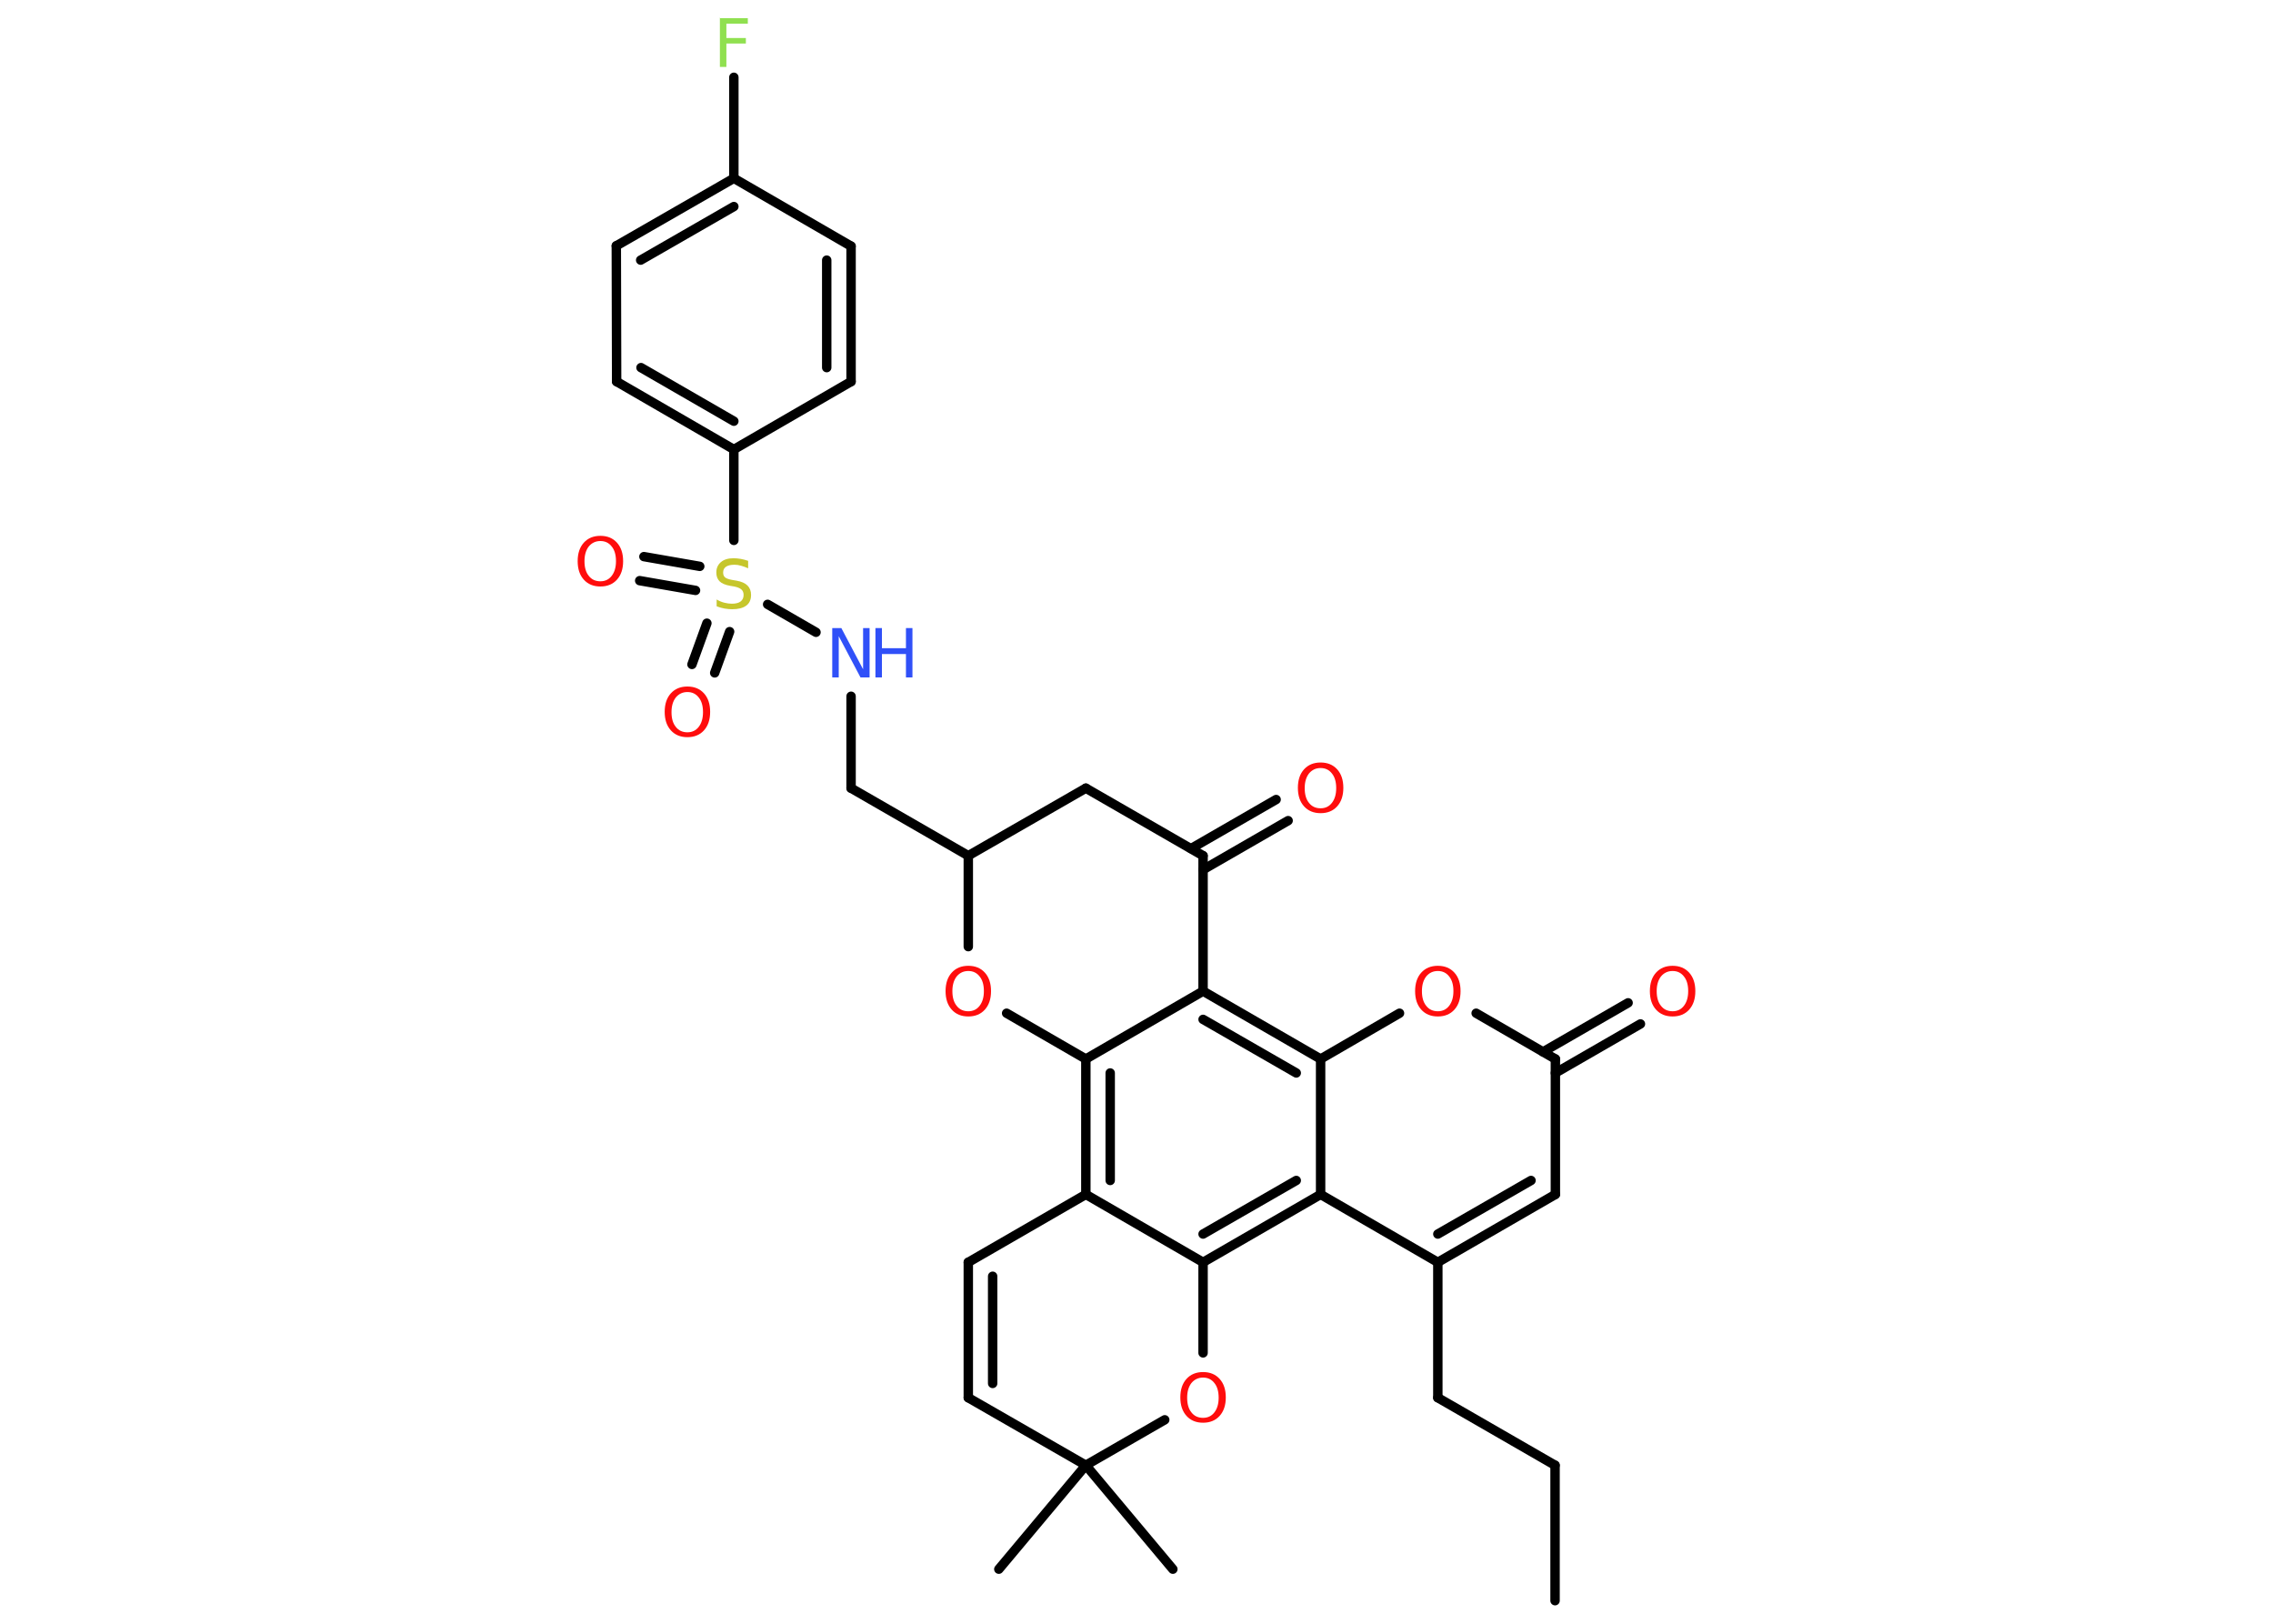 <?xml version='1.0' encoding='UTF-8'?>
<!DOCTYPE svg PUBLIC "-//W3C//DTD SVG 1.1//EN" "http://www.w3.org/Graphics/SVG/1.1/DTD/svg11.dtd">
<svg version='1.2' xmlns='http://www.w3.org/2000/svg' xmlns:xlink='http://www.w3.org/1999/xlink' width='70.0mm' height='50.0mm' viewBox='0 0 70.0 50.0'>
  <desc>Generated by the Chemistry Development Kit (http://github.com/cdk)</desc>
  <g stroke-linecap='round' stroke-linejoin='round' stroke='#000000' stroke-width='.29' fill='#FF0D0D'>
    <rect x='.0' y='.0' width='70.0' height='50.0' fill='#FFFFFF' stroke='none'/>
    <g id='mol1' class='mol'>
      <line id='mol1bnd1' class='bond' x1='47.89' y1='49.29' x2='47.89' y2='45.12'/>
      <line id='mol1bnd2' class='bond' x1='47.89' y1='45.12' x2='44.28' y2='43.04'/>
      <line id='mol1bnd3' class='bond' x1='44.28' y1='43.04' x2='44.28' y2='38.87'/>
      <g id='mol1bnd4' class='bond'>
        <line x1='44.28' y1='38.87' x2='47.9' y2='36.78'/>
        <line x1='44.28' y1='38.0' x2='47.15' y2='36.35'/>
      </g>
      <line id='mol1bnd5' class='bond' x1='47.9' y1='36.78' x2='47.9' y2='32.61'/>
      <g id='mol1bnd6' class='bond'>
        <line x1='47.52' y1='32.39' x2='50.14' y2='30.88'/>
        <line x1='47.9' y1='33.04' x2='50.52' y2='31.53'/>
      </g>
      <line id='mol1bnd7' class='bond' x1='47.9' y1='32.61' x2='45.46' y2='31.2'/>
      <line id='mol1bnd8' class='bond' x1='43.1' y1='31.2' x2='40.67' y2='32.61'/>
      <g id='mol1bnd9' class='bond'>
        <line x1='40.67' y1='32.61' x2='37.05' y2='30.52'/>
        <line x1='39.92' y1='33.04' x2='37.05' y2='31.39'/>
      </g>
      <line id='mol1bnd10' class='bond' x1='37.05' y1='30.52' x2='33.44' y2='32.61'/>
      <g id='mol1bnd11' class='bond'>
        <line x1='33.44' y1='32.61' x2='33.44' y2='36.78'/>
        <line x1='34.19' y1='33.04' x2='34.19' y2='36.35'/>
      </g>
      <line id='mol1bnd12' class='bond' x1='33.44' y1='36.78' x2='37.05' y2='38.87'/>
      <g id='mol1bnd13' class='bond'>
        <line x1='37.05' y1='38.87' x2='40.67' y2='36.78'/>
        <line x1='37.05' y1='38.0' x2='39.92' y2='36.35'/>
      </g>
      <line id='mol1bnd14' class='bond' x1='44.28' y1='38.87' x2='40.67' y2='36.78'/>
      <line id='mol1bnd15' class='bond' x1='40.67' y1='32.61' x2='40.67' y2='36.78'/>
      <line id='mol1bnd16' class='bond' x1='37.05' y1='38.87' x2='37.05' y2='41.66'/>
      <line id='mol1bnd17' class='bond' x1='35.87' y1='43.72' x2='33.44' y2='45.12'/>
      <line id='mol1bnd18' class='bond' x1='33.44' y1='45.12' x2='30.76' y2='48.32'/>
      <line id='mol1bnd19' class='bond' x1='33.44' y1='45.12' x2='36.12' y2='48.32'/>
      <line id='mol1bnd20' class='bond' x1='33.44' y1='45.12' x2='29.82' y2='43.04'/>
      <g id='mol1bnd21' class='bond'>
        <line x1='29.82' y1='38.87' x2='29.82' y2='43.04'/>
        <line x1='30.57' y1='39.3' x2='30.57' y2='42.6'/>
      </g>
      <line id='mol1bnd22' class='bond' x1='33.44' y1='36.78' x2='29.82' y2='38.87'/>
      <line id='mol1bnd23' class='bond' x1='33.44' y1='32.61' x2='31.0' y2='31.2'/>
      <line id='mol1bnd24' class='bond' x1='29.82' y1='29.15' x2='29.82' y2='26.35'/>
      <line id='mol1bnd25' class='bond' x1='29.82' y1='26.35' x2='26.21' y2='24.27'/>
      <line id='mol1bnd26' class='bond' x1='26.21' y1='24.27' x2='26.21' y2='21.44'/>
      <line id='mol1bnd27' class='bond' x1='25.13' y1='19.47' x2='23.64' y2='18.61'/>
      <g id='mol1bnd28' class='bond'>
        <line x1='21.42' y1='18.18' x2='19.7' y2='17.88'/>
        <line x1='21.55' y1='17.44' x2='19.83' y2='17.14'/>
      </g>
      <g id='mol1bnd29' class='bond'>
        <line x1='22.47' y1='19.45' x2='22.01' y2='20.72'/>
        <line x1='21.77' y1='19.19' x2='21.31' y2='20.46'/>
      </g>
      <line id='mol1bnd30' class='bond' x1='22.6' y1='16.64' x2='22.6' y2='13.84'/>
      <g id='mol1bnd31' class='bond'>
        <line x1='18.99' y1='11.75' x2='22.6' y2='13.84'/>
        <line x1='19.74' y1='11.32' x2='22.6' y2='12.97'/>
      </g>
      <line id='mol1bnd32' class='bond' x1='18.99' y1='11.75' x2='18.98' y2='7.57'/>
      <g id='mol1bnd33' class='bond'>
        <line x1='22.6' y1='5.49' x2='18.98' y2='7.57'/>
        <line x1='22.6' y1='6.36' x2='19.73' y2='8.01'/>
      </g>
      <line id='mol1bnd34' class='bond' x1='22.6' y1='5.49' x2='22.6' y2='2.38'/>
      <line id='mol1bnd35' class='bond' x1='22.6' y1='5.49' x2='26.21' y2='7.58'/>
      <g id='mol1bnd36' class='bond'>
        <line x1='26.21' y1='11.75' x2='26.21' y2='7.58'/>
        <line x1='25.46' y1='11.32' x2='25.46' y2='8.01'/>
      </g>
      <line id='mol1bnd37' class='bond' x1='22.6' y1='13.84' x2='26.21' y2='11.75'/>
      <line id='mol1bnd38' class='bond' x1='29.82' y1='26.35' x2='33.44' y2='24.27'/>
      <line id='mol1bnd39' class='bond' x1='33.44' y1='24.27' x2='37.05' y2='26.35'/>
      <line id='mol1bnd40' class='bond' x1='37.05' y1='30.52' x2='37.05' y2='26.35'/>
      <g id='mol1bnd41' class='bond'>
        <line x1='36.68' y1='26.13' x2='39.3' y2='24.62'/>
        <line x1='37.05' y1='26.78' x2='39.67' y2='25.27'/>
      </g>
      <path id='mol1atm7' class='atom' d='M51.51 29.9q-.22 .0 -.36 .17q-.13 .17 -.13 .45q.0 .29 .13 .45q.13 .17 .36 .17q.22 .0 .35 -.17q.13 -.17 .13 -.45q.0 -.29 -.13 -.45q-.13 -.17 -.35 -.17zM51.51 29.74q.32 .0 .51 .21q.19 .21 .19 .57q.0 .36 -.19 .57q-.19 .21 -.51 .21q-.32 .0 -.51 -.21q-.19 -.21 -.19 -.57q.0 -.36 .19 -.57q.19 -.21 .51 -.21z' stroke='none'/>
      <path id='mol1atm8' class='atom' d='M44.28 29.9q-.22 .0 -.36 .17q-.13 .17 -.13 .45q.0 .29 .13 .45q.13 .17 .36 .17q.22 .0 .35 -.17q.13 -.17 .13 -.45q.0 -.29 -.13 -.45q-.13 -.17 -.35 -.17zM44.28 29.74q.32 .0 .51 .21q.19 .21 .19 .57q.0 .36 -.19 .57q-.19 .21 -.51 .21q-.32 .0 -.51 -.21q-.19 -.21 -.19 -.57q.0 -.36 .19 -.57q.19 -.21 .51 -.21z' stroke='none'/>
      <path id='mol1atm15' class='atom' d='M37.05 42.42q-.22 .0 -.36 .17q-.13 .17 -.13 .45q.0 .29 .13 .45q.13 .17 .36 .17q.22 .0 .35 -.17q.13 -.17 .13 -.45q.0 -.29 -.13 -.45q-.13 -.17 -.35 -.17zM37.05 42.25q.32 .0 .51 .21q.19 .21 .19 .57q.0 .36 -.19 .57q-.19 .21 -.51 .21q-.32 .0 -.51 -.21q-.19 -.21 -.19 -.57q.0 -.36 .19 -.57q.19 -.21 .51 -.21z' stroke='none'/>
      <path id='mol1atm21' class='atom' d='M29.82 29.9q-.22 .0 -.36 .17q-.13 .17 -.13 .45q.0 .29 .13 .45q.13 .17 .36 .17q.22 .0 .35 -.17q.13 -.17 .13 -.45q.0 -.29 -.13 -.45q-.13 -.17 -.35 -.17zM29.82 29.74q.32 .0 .51 .21q.19 .21 .19 .57q.0 .36 -.19 .57q-.19 .21 -.51 .21q-.32 .0 -.51 -.21q-.19 -.21 -.19 -.57q.0 -.36 .19 -.57q.19 -.21 .51 -.21z' stroke='none'/>
      <g id='mol1atm24' class='atom'>
        <path d='M25.64 19.34h.27l.67 1.27v-1.27h.2v1.52h-.28l-.67 -1.27v1.27h-.2v-1.52z' stroke='none' fill='#3050F8'/>
        <path d='M26.96 19.34h.2v.62h.74v-.62h.2v1.52h-.2v-.72h-.74v.72h-.2v-1.52z' stroke='none' fill='#3050F8'/>
      </g>
      <path id='mol1atm25' class='atom' d='M23.04 17.3v.2q-.11 -.05 -.22 -.08q-.1 -.03 -.2 -.03q-.17 .0 -.26 .06q-.09 .06 -.09 .18q.0 .1 .06 .15q.06 .05 .23 .08l.12 .02q.23 .04 .34 .15q.11 .11 .11 .29q.0 .22 -.15 .33q-.15 .11 -.43 .11q-.11 .0 -.23 -.02q-.12 -.02 -.25 -.07v-.21q.12 .07 .24 .1q.12 .03 .23 .03q.18 .0 .27 -.07q.09 -.07 .09 -.2q.0 -.11 -.07 -.17q-.07 -.06 -.22 -.09l-.12 -.02q-.23 -.04 -.33 -.14q-.1 -.1 -.1 -.27q.0 -.2 .14 -.32q.14 -.12 .39 -.12q.1 .0 .22 .02q.11 .02 .23 .06z' stroke='none' fill='#C6C62C'/>
      <path id='mol1atm26' class='atom' d='M18.49 16.66q-.22 .0 -.36 .17q-.13 .17 -.13 .45q.0 .29 .13 .45q.13 .17 .36 .17q.22 .0 .35 -.17q.13 -.17 .13 -.45q.0 -.29 -.13 -.45q-.13 -.17 -.35 -.17zM18.49 16.5q.32 .0 .51 .21q.19 .21 .19 .57q.0 .36 -.19 .57q-.19 .21 -.51 .21q-.32 .0 -.51 -.21q-.19 -.21 -.19 -.57q.0 -.36 .19 -.57q.19 -.21 .51 -.21z' stroke='none'/>
      <path id='mol1atm27' class='atom' d='M21.17 21.31q-.22 .0 -.36 .17q-.13 .17 -.13 .45q.0 .29 .13 .45q.13 .17 .36 .17q.22 .0 .35 -.17q.13 -.17 .13 -.45q.0 -.29 -.13 -.45q-.13 -.17 -.35 -.17zM21.17 21.14q.32 .0 .51 .21q.19 .21 .19 .57q.0 .36 -.19 .57q-.19 .21 -.51 .21q-.32 .0 -.51 -.21q-.19 -.21 -.19 -.57q.0 -.36 .19 -.57q.19 -.21 .51 -.21z' stroke='none'/>
      <path id='mol1atm32' class='atom' d='M22.16 .56h.87v.17h-.66v.44h.6v.17h-.6v.72h-.2v-1.52z' stroke='none' fill='#90E050'/>
      <path id='mol1atm37' class='atom' d='M40.67 23.65q-.22 .0 -.36 .17q-.13 .17 -.13 .45q.0 .29 .13 .45q.13 .17 .36 .17q.22 .0 .35 -.17q.13 -.17 .13 -.45q.0 -.29 -.13 -.45q-.13 -.17 -.35 -.17zM40.67 23.48q.32 .0 .51 .21q.19 .21 .19 .57q.0 .36 -.19 .57q-.19 .21 -.51 .21q-.32 .0 -.51 -.21q-.19 -.21 -.19 -.57q.0 -.36 .19 -.57q.19 -.21 .51 -.21z' stroke='none'/>
    </g>
  </g>
</svg>

